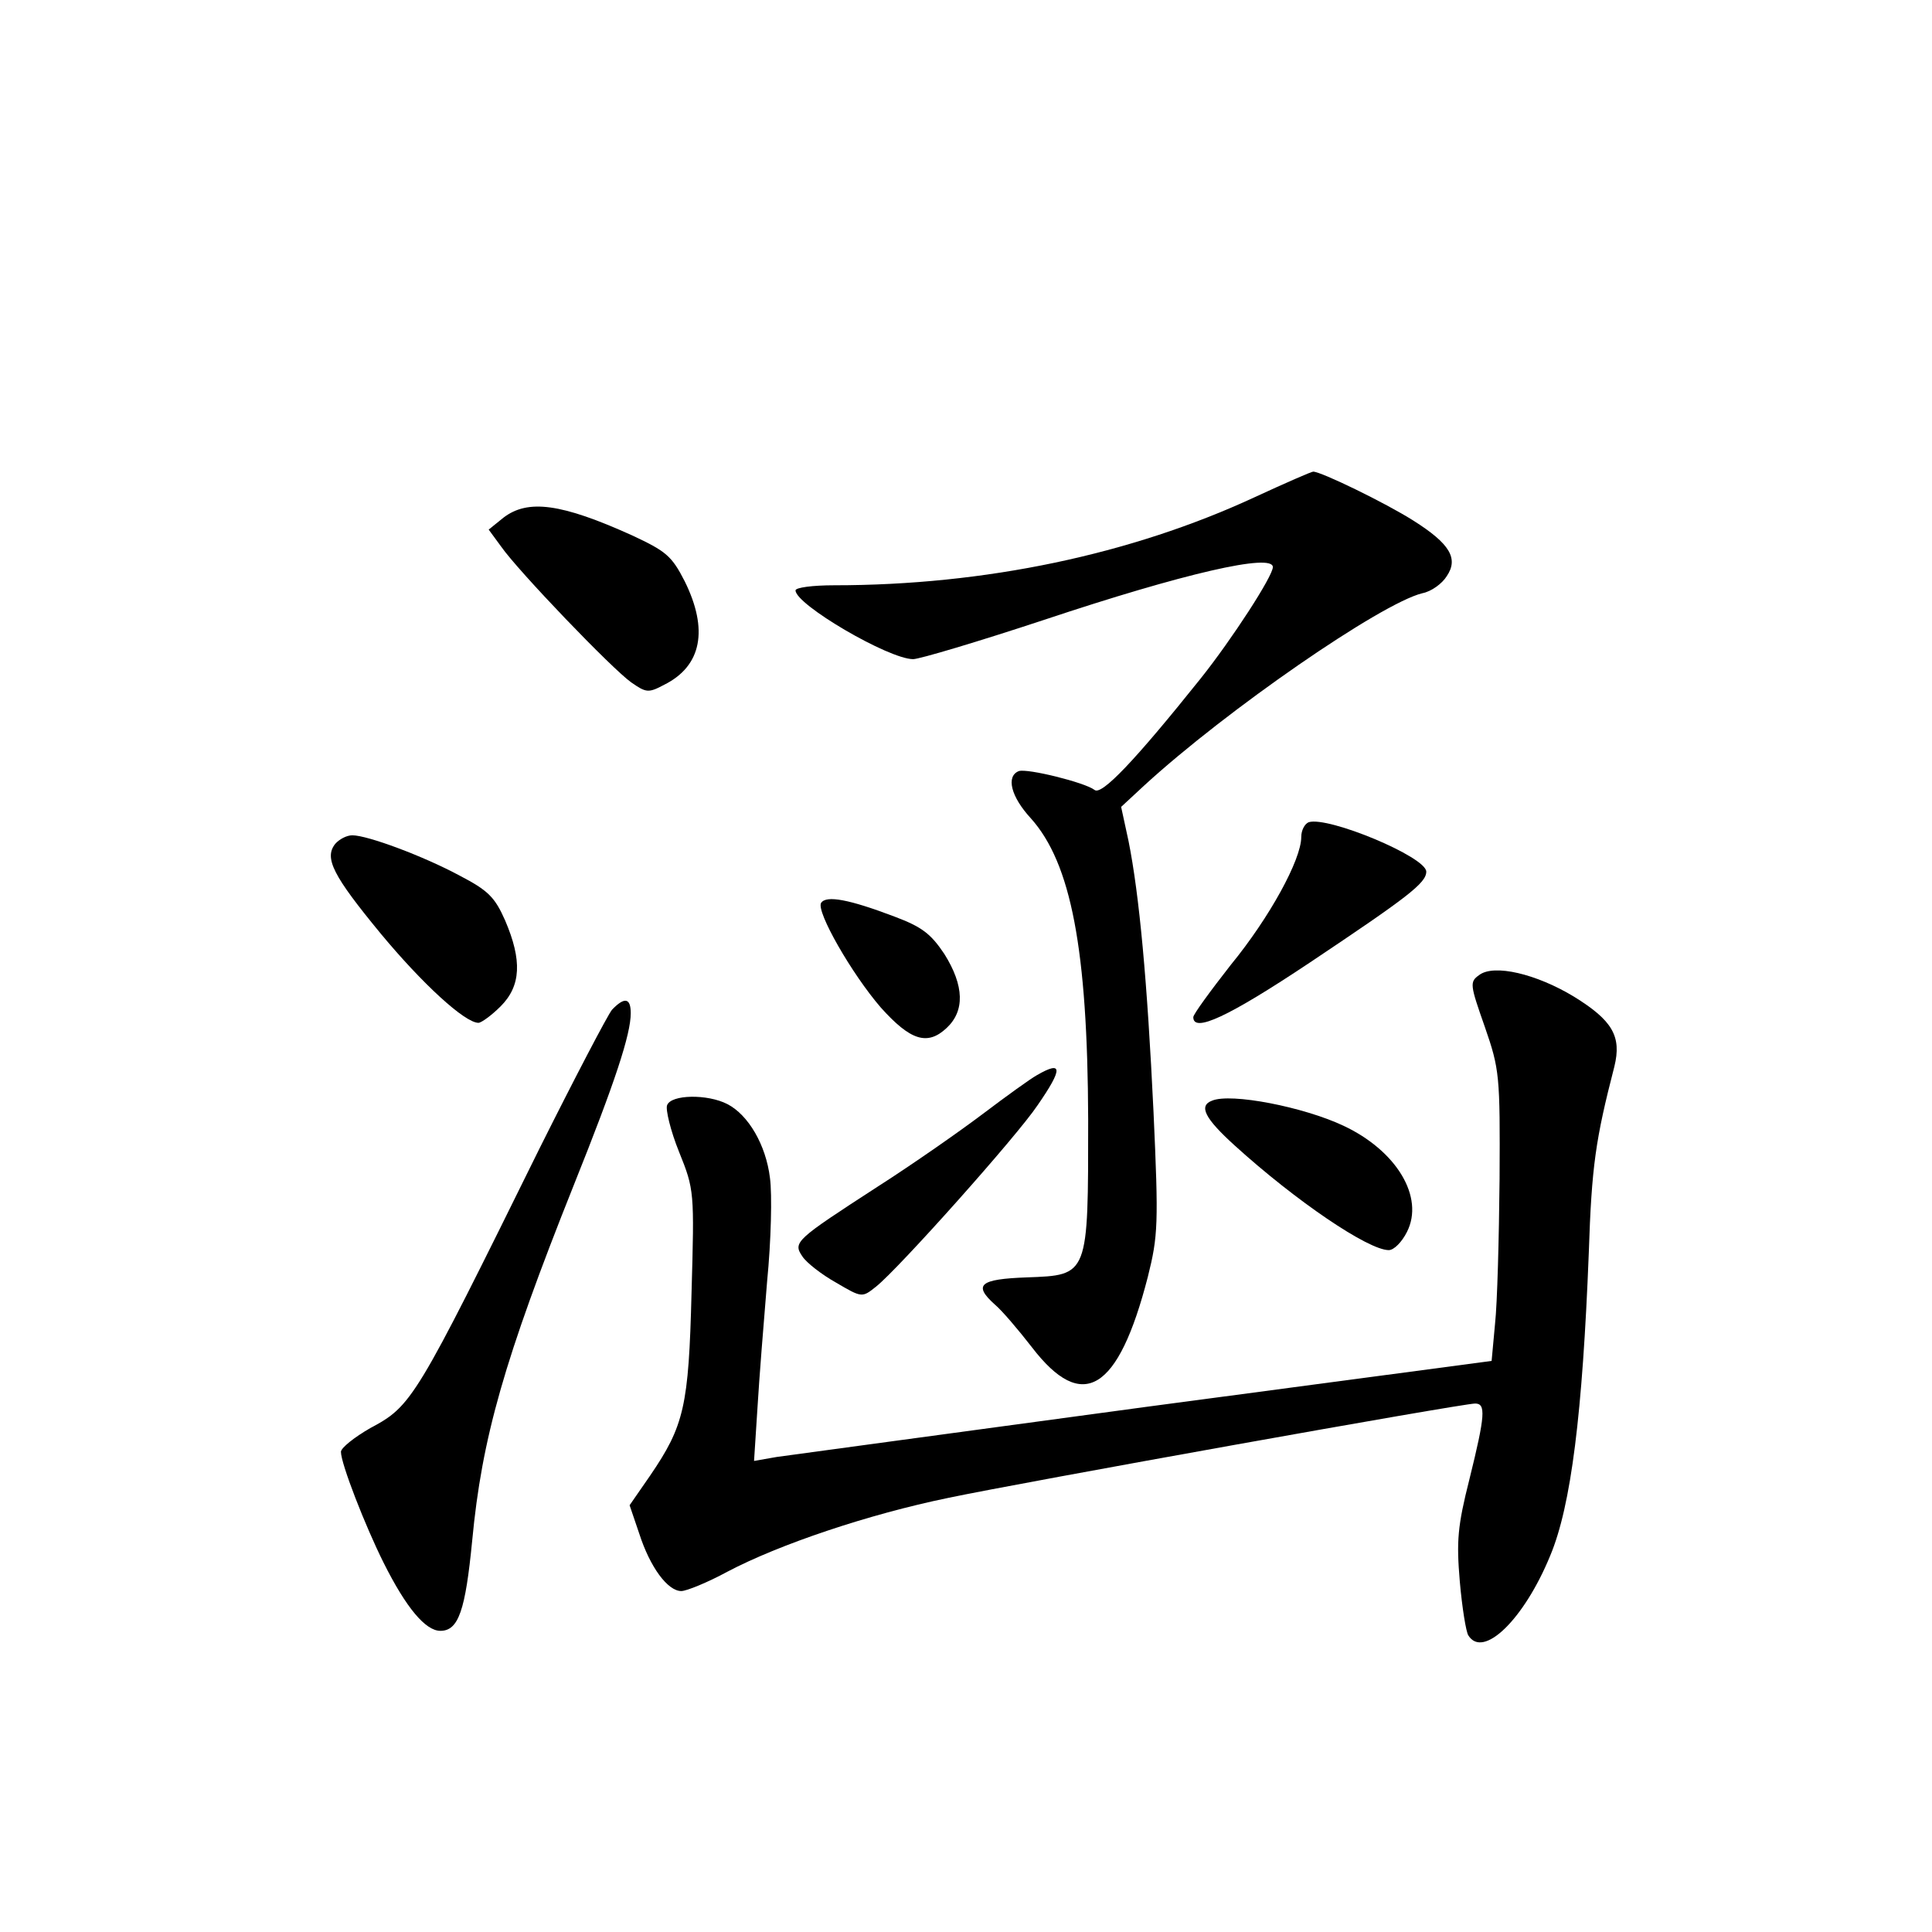 <?xml version="1.0" standalone="no"?>
<!DOCTYPE svg PUBLIC "-//W3C//DTD SVG 20010904//EN"
 "http://www.w3.org/TR/2001/REC-SVG-20010904/DTD/svg10.dtd">
<svg version="1.0" xmlns="http://www.w3.org/2000/svg"
 width="340pt" height="340pt" viewBox="0 0 340 340"
 preserveAspectRatio="xMidYMid meet">
<g transform="translate(0,340) scale(0.1,-0.1)"
fill="#000000" stroke="none">
<path d="M2208 2525 c-218 -101 -475 -155 -740 -155 -38 0 -68 -4 -68 -9 0
-25 164 -121 207 -121 11 0 115 31 230 69 246 82 403 118 403 93 0 -16 -72
-127 -127 -196 -116 -145 -175 -207 -187 -196 -17 13 -118 38 -133 33 -23 -9
-14 -45 21 -83 71 -79 100 -231 101 -530 0 -276 1 -274 -108 -278 -83 -3 -95
-13 -56 -48 12 -10 41 -44 65 -75 89 -116 152 -78 204 124 18 72 19 93 10 290
-11 231 -25 382 -44 477 l-13 60 41 38 c144 132 416 320 489 338 16 3 35 17
43 30 21 31 6 57 -59 98 -49 31 -162 86 -176 86 -3 0 -49 -20 -103 -45z"/>
<path d="M886 2489 l-26 -21 22 -30 c30 -43 195 -215 229 -239 26 -18 30 -19
58 -4 66 33 78 97 36 182 -23 45 -33 53 -93 81 -124 56 -183 64 -226 31z"/>
<path d="M2303 1953 c-7 -3 -13 -14 -13 -26 0 -40 -56 -142 -124 -225 -36 -46
-66 -87 -66 -92 0 -28 61 0 205 96 172 115 205 140 205 160 0 26 -173 98 -207
87z"/>
<path d="M590 1915 c-20 -25 -4 -56 80 -158 73 -88 148 -157 172 -157 5 0 23
13 39 29 36 36 38 81 8 151 -18 41 -30 53 -80 79 -63 34 -162 71 -189 71 -10
0 -23 -7 -30 -15z"/>
<path d="M1445 1811 c-9 -15 54 -125 105 -184 52 -58 82 -68 116 -36 32 30 31
74 -4 130 -24 36 -40 48 -88 66 -79 30 -120 38 -129 24z"/>
<path d="M2603 1684 c-17 -12 -16 -17 10 -91 26 -75 27 -85 26 -268 -1 -104
-4 -219 -8 -255 l-6 -65 -609 -81 c-334 -45 -626 -85 -649 -88 l-40 -7 6 93
c3 51 11 151 17 223 7 71 9 153 5 182 -7 58 -38 111 -75 130 -35 18 -99 17
-106 -2 -3 -7 6 -45 21 -82 27 -67 27 -70 22 -248 -5 -200 -13 -234 -73 -322
l-36 -52 17 -50 c19 -59 50 -101 74 -101 9 0 46 15 81 34 91 48 248 101 389
130 128 27 904 166 927 166 19 0 18 -20 -10 -133 -21 -83 -23 -109 -17 -180 4
-46 11 -89 15 -95 26 -42 98 28 144 140 37 88 57 251 68 533 5 153 12 200 45
328 13 53 -3 81 -71 123 -66 40 -141 58 -167 38z"/>
<path d="M1077 1623 c-8 -10 -65 -119 -127 -243 -219 -444 -225 -454 -298
-493 -28 -16 -52 -35 -52 -42 0 -21 43 -131 75 -195 40 -80 74 -120 100 -120
32 0 44 36 56 159 17 180 56 318 179 626 73 182 100 265 100 302 0 27 -11 29
-33 6z"/>
<path d="M1825 1508 c-11 -6 -54 -37 -95 -68 -41 -31 -124 -89 -185 -128 -145
-94 -150 -98 -133 -123 7 -11 34 -32 59 -46 46 -27 46 -27 71 -7 40 32 248
265 284 319 45 65 44 79 -1 53z"/>
<path d="M2133 1463 c-24 -9 -13 -31 40 -79 108 -98 235 -184 271 -184 9 0 23
14 32 32 31 61 -18 143 -112 187 -70 33 -198 58 -231 44z"/>
</g>
</svg>
